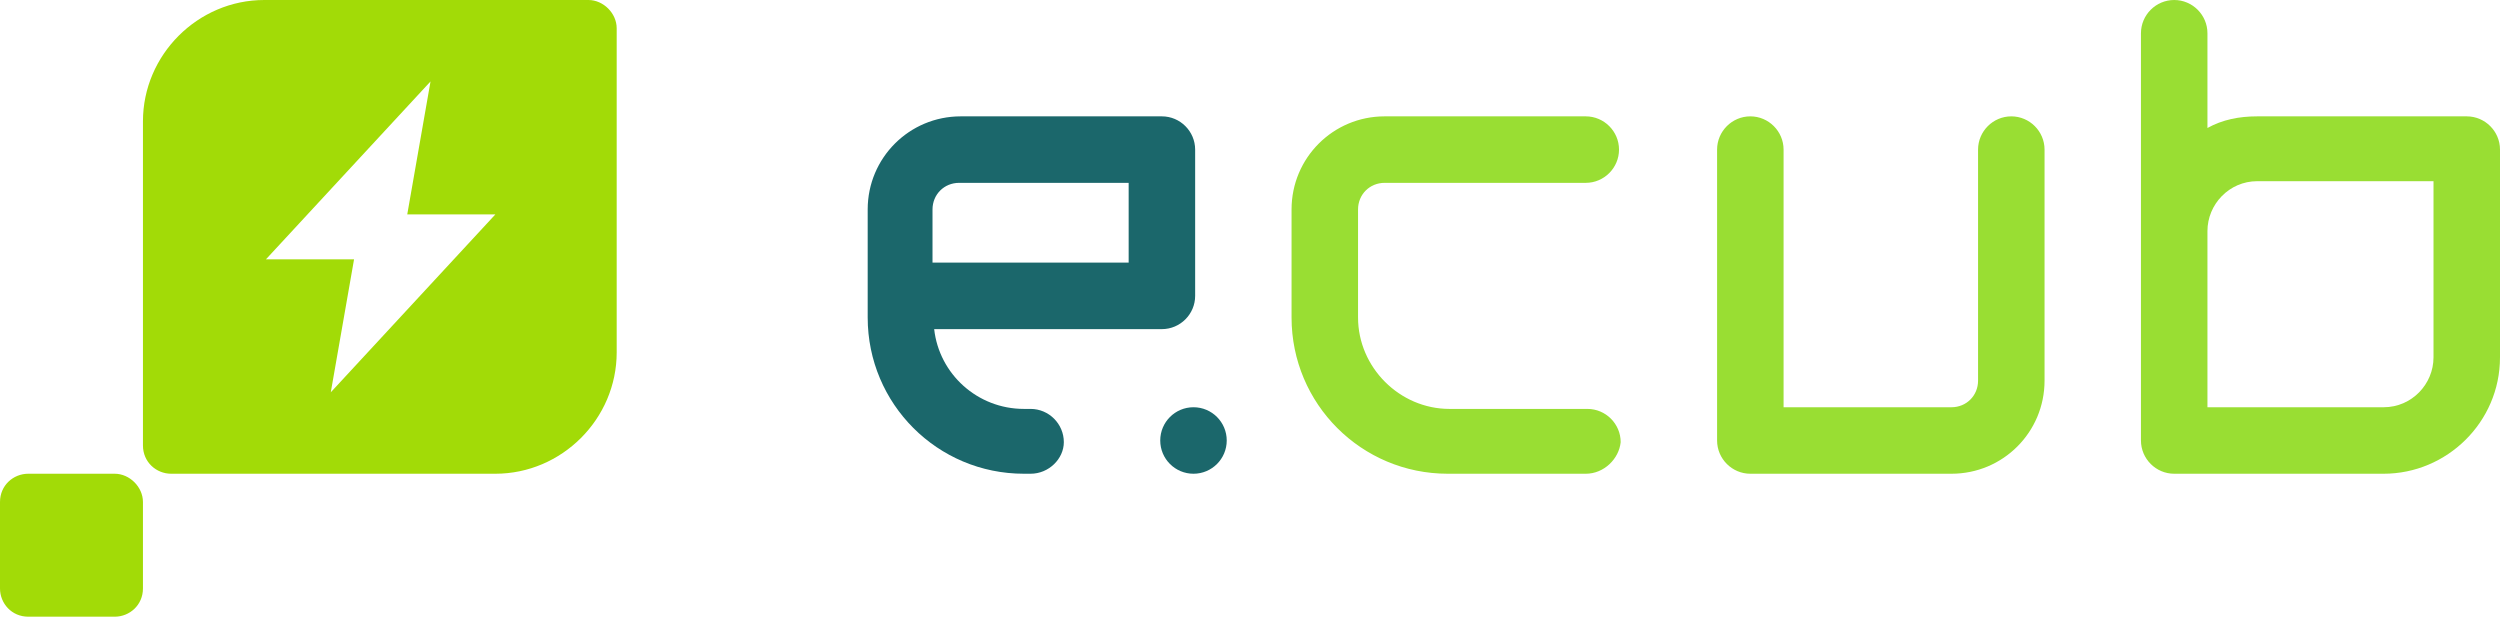 <svg baseProfile="basic" xmlns="http://www.w3.org/2000/svg" width="150.4" height="37.1" viewBox="0 0 150.4 37.1" overflow="scroll"><path fill="#99DE33" d="M117.4 28.5h-12.1c-1.1 0-2-.9-2-2V9c0-1.1.9-2 2-2s2 .9 2 2v15.5h10.1c.9 0 1.6-.7 1.6-1.6V9c0-1.1.9-2 2-2s2 .9 2 2v13.9c0 3.1-2.5 5.6-5.6 5.6zM95.4 28.5h-8.3c-5.2 0-9.4-4.2-9.4-9.4v-6.5c0-3.1 2.5-5.6 5.6-5.6h12.1c1.1 0 2 .9 2 2s-.9 2-2 2H83.3c-.9 0-1.6.7-1.6 1.6v6.5c0 3 2.5 5.5 5.5 5.5h8.3c1.1 0 2 .9 2 2-.1 1-1 1.9-2.1 1.9z"/><path fill="#1B676B" d="M62 28.5h-.4c-5.2 0-9.4-4.2-9.4-9.4v-6.5c0-3.1 2.5-5.6 5.6-5.6h12.1c1.1 0 2 .9 2 2v8.8c0 1.1-.9 2-2 2H56.2c.3 2.7 2.6 4.8 5.4 4.8h.4c1.1 0 2 .9 2 2 0 1-.9 1.9-2 1.9zm-5.9-12.7h11.8V11H57.7c-.9 0-1.6.7-1.6 1.6v3.2z"/><circle fill="#1B676B" cx="71.8" cy="26.5" r="2"/><path fill="#99DE33" d="M148.4 7h-12.6c-1.1 0-2.1.2-3 .7V2c0-1.1-.9-2-2-2s-2 .9-2 2v24.5c0 1.1.9 2 2 2h12.6c3.8 0 7-3.1 7-7V9c0-1.1-.9-2-2-2zm-2 14.5c0 1.6-1.3 3-3 3h-10.6V13.9c0-1.6 1.3-3 3-3h10.6v10.6z"/><g fill="#A2DB07"><path d="M8.6 30.2v5.2c0 1-.8 1.7-1.7 1.7H1.7c-1 0-1.7-.8-1.7-1.7v-5.2c0-1 .8-1.7 1.7-1.7h5.2c.9 0 1.7.8 1.7 1.7zM35.4 0H15.9c-4 0-7.3 3.3-7.3 7.3v19.5c0 1 .8 1.7 1.7 1.7h19.5c4 0 7.3-3.3 7.3-7.3V1.7c0-.9-.8-1.7-1.7-1.7zM19.9 23.6l1.4-8H16l9.9-10.7-1.4 8h5.3l-9.9 10.7z"/></g></svg>